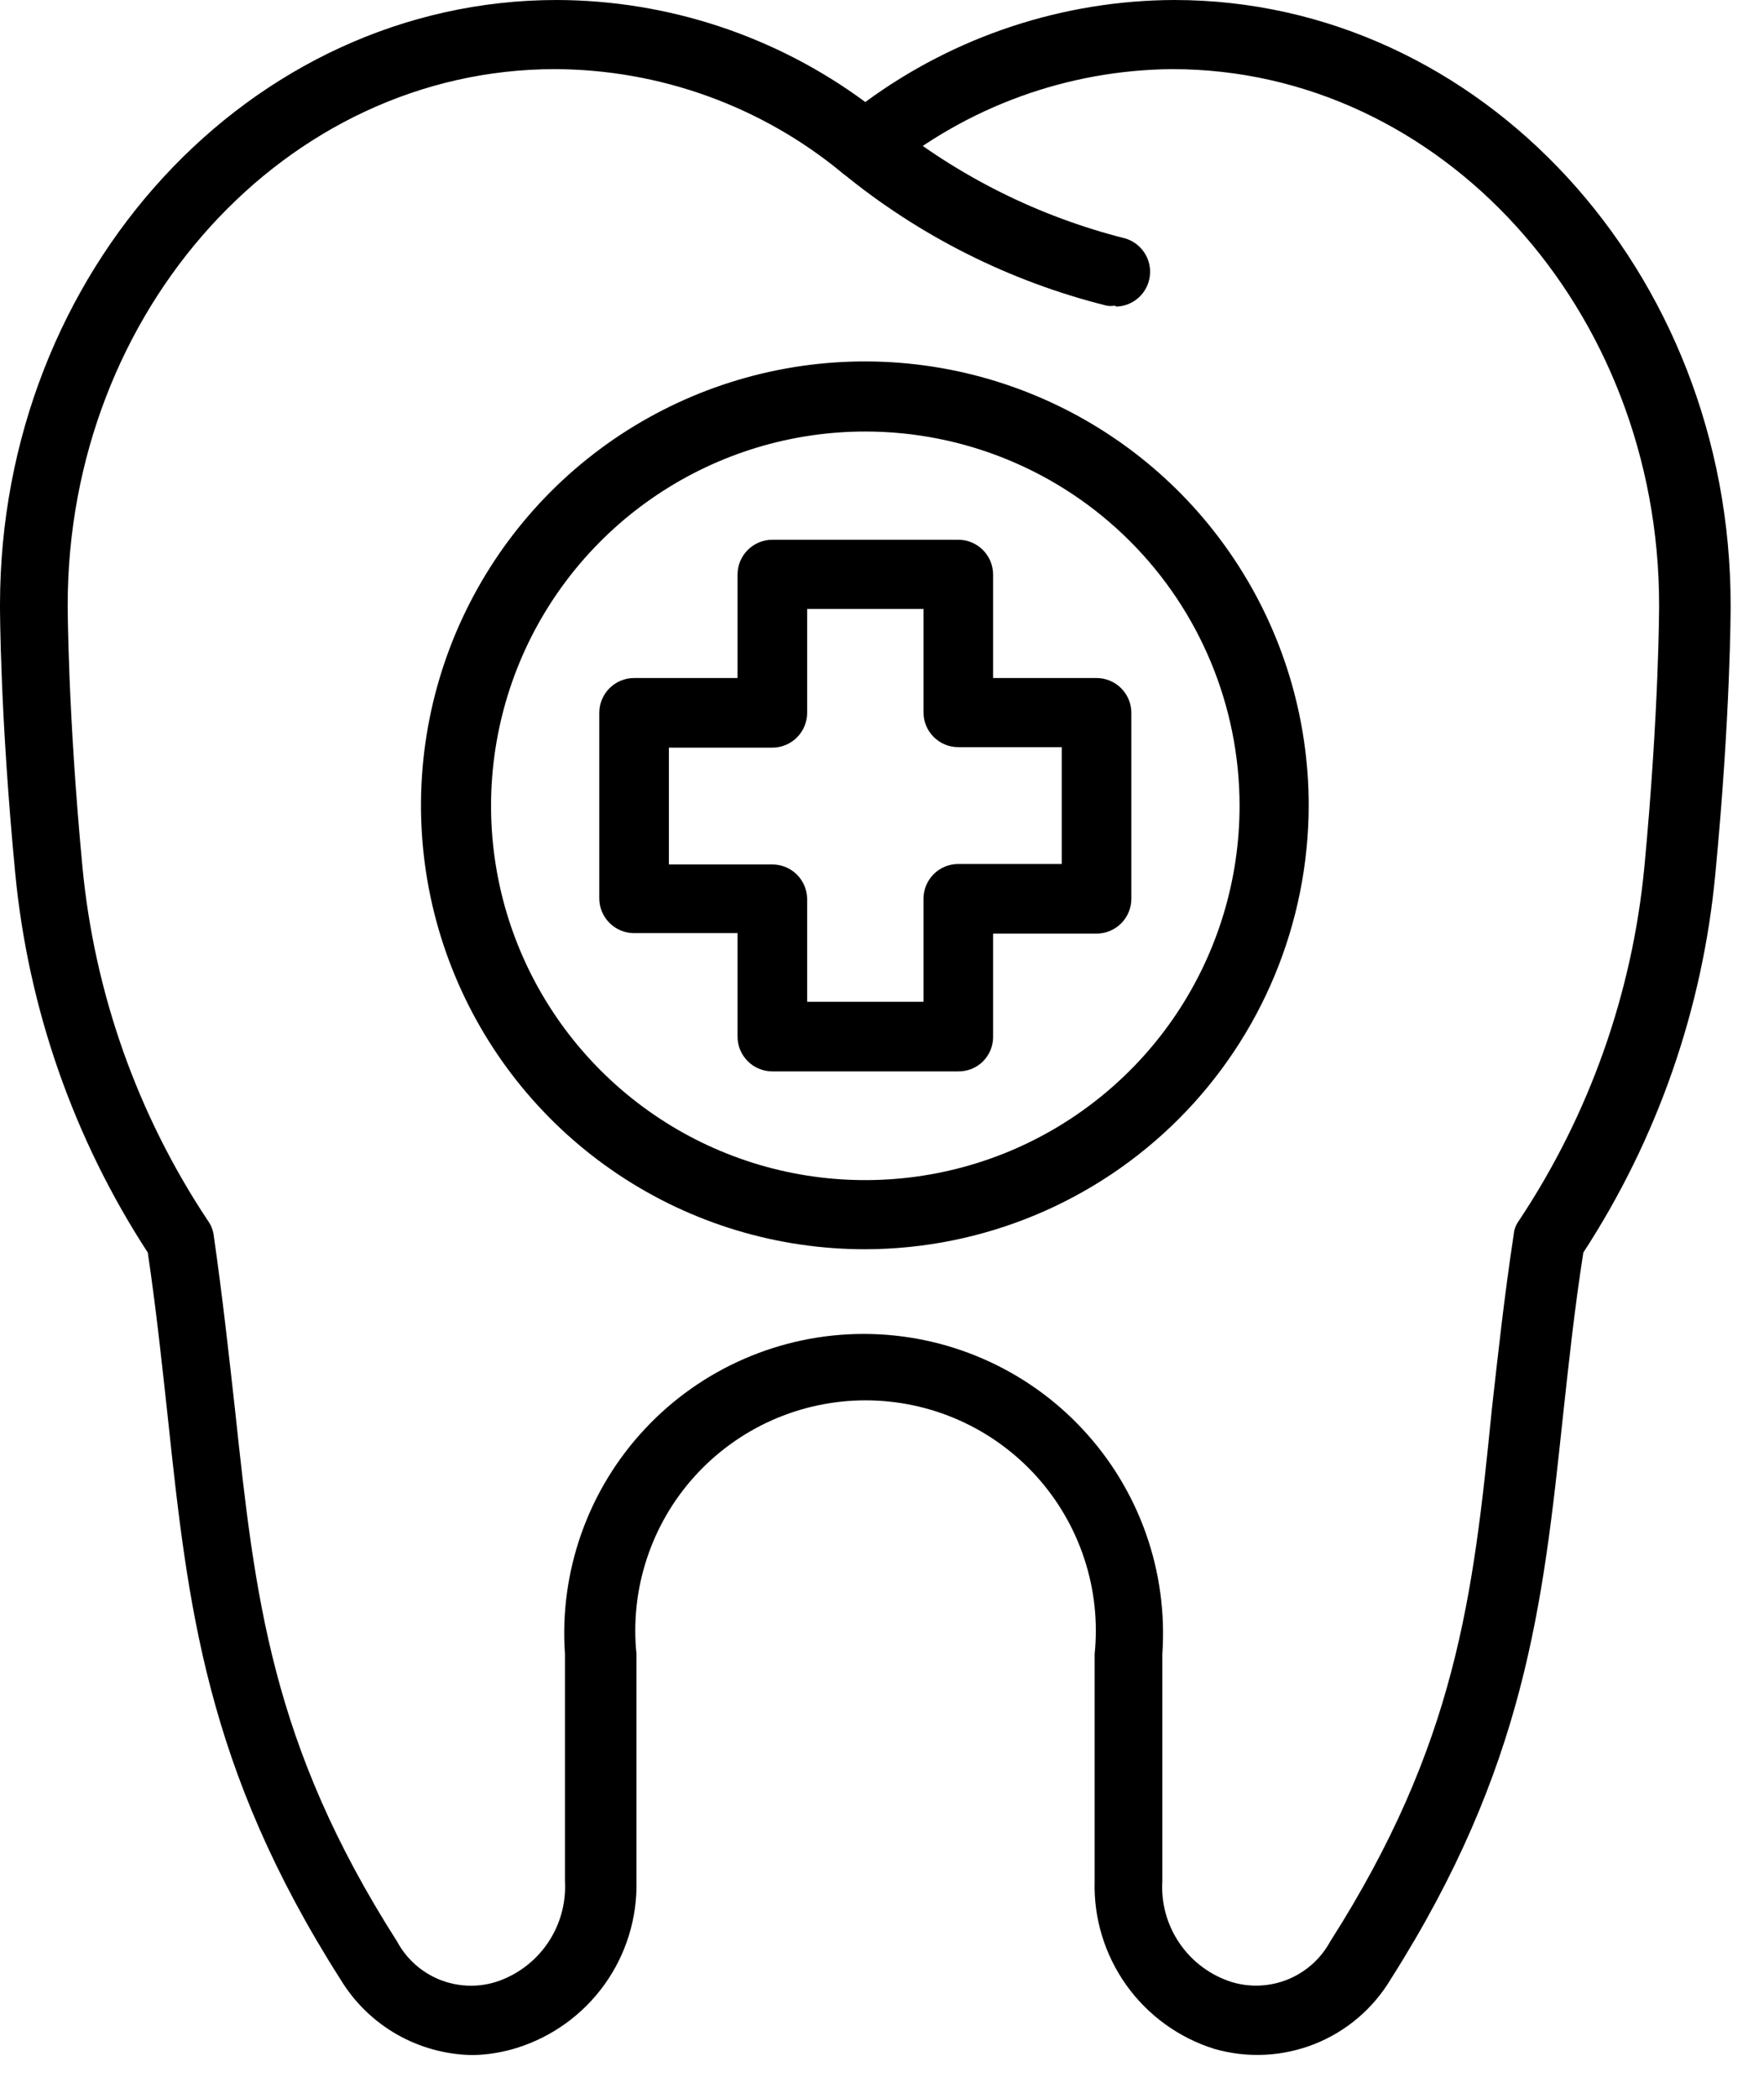 <svg viewBox="0 0 37 44" fill="none" xmlns="http://www.w3.org/2000/svg">
<path d="M23.39 6.41C23.33 6.42 23.27 6.42 23.21 6.41C21.177 5.902 19.281 4.949 17.66 3.62C17.589 3.555 17.532 3.476 17.491 3.388C17.451 3.3 17.428 3.205 17.425 3.108C17.417 2.913 17.487 2.723 17.62 2.58C17.753 2.437 17.937 2.352 18.132 2.345C18.327 2.337 18.517 2.408 18.66 2.54C20.111 3.706 21.796 4.545 23.6 5C23.767 5.049 23.911 5.157 24.006 5.303C24.101 5.449 24.14 5.624 24.117 5.796C24.094 5.969 24.01 6.128 23.881 6.244C23.751 6.36 23.584 6.426 23.41 6.43L23.39 6.41Z" fill="black"/>
<path d="M9.92 43.1C9.36 43.094 8.81 42.944 8.323 42.666C7.837 42.388 7.43 41.99 7.14 41.51C4.31 37.07 3.94 33.67 3.52 29.73C3.4 28.63 3.28 27.49 3.1 26.27C1.546 23.883 0.593 21.155 0.32 18.32C-7.92742e-06 14.98 0 12.78 0 12.69C0 5.69 5.24 0 11.68 0C14.009 0.006 16.276 0.756 18.15 2.14C20.029 0.758 22.298 0.008 24.63 0C31.06 0 36.3 5.69 36.3 12.69C36.3 12.78 36.3 14.98 35.98 18.32C35.715 21.155 34.765 23.884 33.21 26.27C33.02 27.49 32.9 28.63 32.78 29.73C32.36 33.67 31.99 37.07 29.17 41.51C28.801 42.127 28.238 42.606 27.569 42.87C26.899 43.134 26.161 43.169 25.47 42.97C24.725 42.737 24.077 42.267 23.624 41.632C23.171 40.996 22.938 40.23 22.96 39.45V34.69C23.029 34.018 22.956 33.339 22.745 32.697C22.535 32.054 22.192 31.463 21.74 30.962C21.287 30.461 20.734 30.06 20.116 29.785C19.499 29.511 18.831 29.369 18.155 29.369C17.479 29.369 16.811 29.511 16.194 29.785C15.576 30.06 15.023 30.461 14.57 30.962C14.117 31.463 13.775 32.054 13.565 32.697C13.354 33.339 13.281 34.018 13.35 34.69V39.45C13.368 40.227 13.133 40.988 12.68 41.62C12.227 42.251 11.582 42.718 10.84 42.95C10.542 43.043 10.232 43.094 9.92 43.1ZM11.64 1.45C6 1.45 1.42 6.5 1.42 12.69C1.42 12.69 1.42 14.92 1.73 18.19C1.984 20.839 2.887 23.384 4.36 25.6C4.422 25.686 4.463 25.785 4.48 25.89C4.67 27.21 4.8 28.41 4.93 29.57C5.35 33.49 5.68 36.57 8.33 40.72C8.523 41.078 8.833 41.358 9.208 41.513C9.584 41.667 10.001 41.688 10.39 41.57C10.834 41.429 11.219 41.144 11.483 40.76C11.747 40.376 11.876 39.915 11.85 39.45V34.69C11.79 33.831 11.908 32.969 12.196 32.157C12.484 31.345 12.936 30.601 13.524 29.972C14.111 29.342 14.822 28.84 15.612 28.497C16.402 28.153 17.254 27.976 18.115 27.976C18.976 27.976 19.828 28.153 20.618 28.497C21.408 28.84 22.119 29.342 22.706 29.972C23.294 30.601 23.746 31.345 24.034 32.157C24.322 32.969 24.439 33.831 24.38 34.69V39.45C24.352 39.916 24.48 40.377 24.745 40.761C25.009 41.146 25.395 41.43 25.84 41.57C26.229 41.686 26.645 41.665 27.021 41.51C27.396 41.355 27.706 41.076 27.9 40.72C30.54 36.58 30.9 33.49 31.29 29.57C31.42 28.41 31.55 27.21 31.75 25.89C31.759 25.785 31.797 25.685 31.86 25.6C33.333 23.384 34.236 20.839 34.49 18.19C34.8 14.91 34.8 12.71 34.8 12.69C34.8 6.5 30.22 1.45 24.59 1.45C22.399 1.466 20.28 2.236 18.59 3.63C18.458 3.732 18.297 3.788 18.13 3.788C17.963 3.788 17.802 3.732 17.67 3.63C15.973 2.227 13.842 1.457 11.64 1.45Z" fill="black"/>
<path d="M18.15 26.2C16.308 26.202 14.507 25.658 12.975 24.636C11.443 23.614 10.248 22.161 9.542 20.46C8.835 18.759 8.65 16.887 9.008 15.08C9.366 13.273 10.252 11.614 11.553 10.31C12.855 9.007 14.514 8.12 16.32 7.76C18.126 7.4 19.999 7.583 21.7 8.288C23.402 8.992 24.857 10.185 25.88 11.717C26.904 13.248 27.45 15.048 27.45 16.89C27.447 19.357 26.467 21.722 24.724 23.467C22.98 25.212 20.617 26.195 18.15 26.2ZM18.15 9.05C16.597 9.05 15.079 9.511 13.788 10.374C12.497 11.237 11.49 12.463 10.896 13.898C10.303 15.333 10.148 16.912 10.451 18.435C10.755 19.958 11.504 21.357 12.603 22.454C13.702 23.552 15.101 24.299 16.625 24.601C18.148 24.902 19.727 24.745 21.161 24.15C22.595 23.554 23.82 22.546 24.682 21.254C25.543 19.962 26.002 18.443 26 16.89C25.997 14.81 25.169 12.816 23.697 11.346C22.225 9.876 20.23 9.05 18.15 9.05Z" fill="black"/>
<path d="M20.1 22.47H16.2C16.104 22.47 16.009 22.451 15.921 22.414C15.832 22.378 15.752 22.324 15.684 22.256C15.616 22.188 15.562 22.108 15.525 22.019C15.489 21.931 15.47 21.836 15.47 21.74V19.57H13.3C13.106 19.57 12.921 19.493 12.784 19.356C12.647 19.219 12.57 19.034 12.57 18.84V14.95C12.57 14.756 12.647 14.571 12.784 14.434C12.921 14.297 13.106 14.22 13.3 14.22H15.47V12.05C15.47 11.856 15.547 11.671 15.684 11.534C15.821 11.397 16.006 11.32 16.2 11.32H20.1C20.294 11.32 20.479 11.397 20.616 11.534C20.753 11.671 20.83 11.856 20.83 12.05V14.22H23C23.194 14.22 23.379 14.297 23.516 14.434C23.653 14.571 23.73 14.756 23.73 14.95V18.85C23.73 19.043 23.653 19.229 23.516 19.366C23.379 19.503 23.194 19.58 23 19.58H20.83V21.75C20.83 21.845 20.811 21.94 20.774 22.028C20.737 22.116 20.683 22.195 20.616 22.262C20.548 22.329 20.467 22.382 20.379 22.418C20.29 22.453 20.195 22.471 20.1 22.47ZM16.93 21.01H19.37V18.84C19.373 18.648 19.451 18.465 19.587 18.33C19.724 18.195 19.908 18.12 20.1 18.12H22.27V15.67H20.1C19.906 15.67 19.721 15.593 19.584 15.456C19.447 15.319 19.37 15.133 19.37 14.94V12.77H16.93V14.95C16.93 15.143 16.853 15.329 16.716 15.466C16.579 15.603 16.394 15.68 16.2 15.68H14.03V18.13H16.2C16.392 18.13 16.576 18.205 16.713 18.34C16.849 18.475 16.927 18.658 16.93 18.85V21.01Z" fill="black"/>
</svg>
